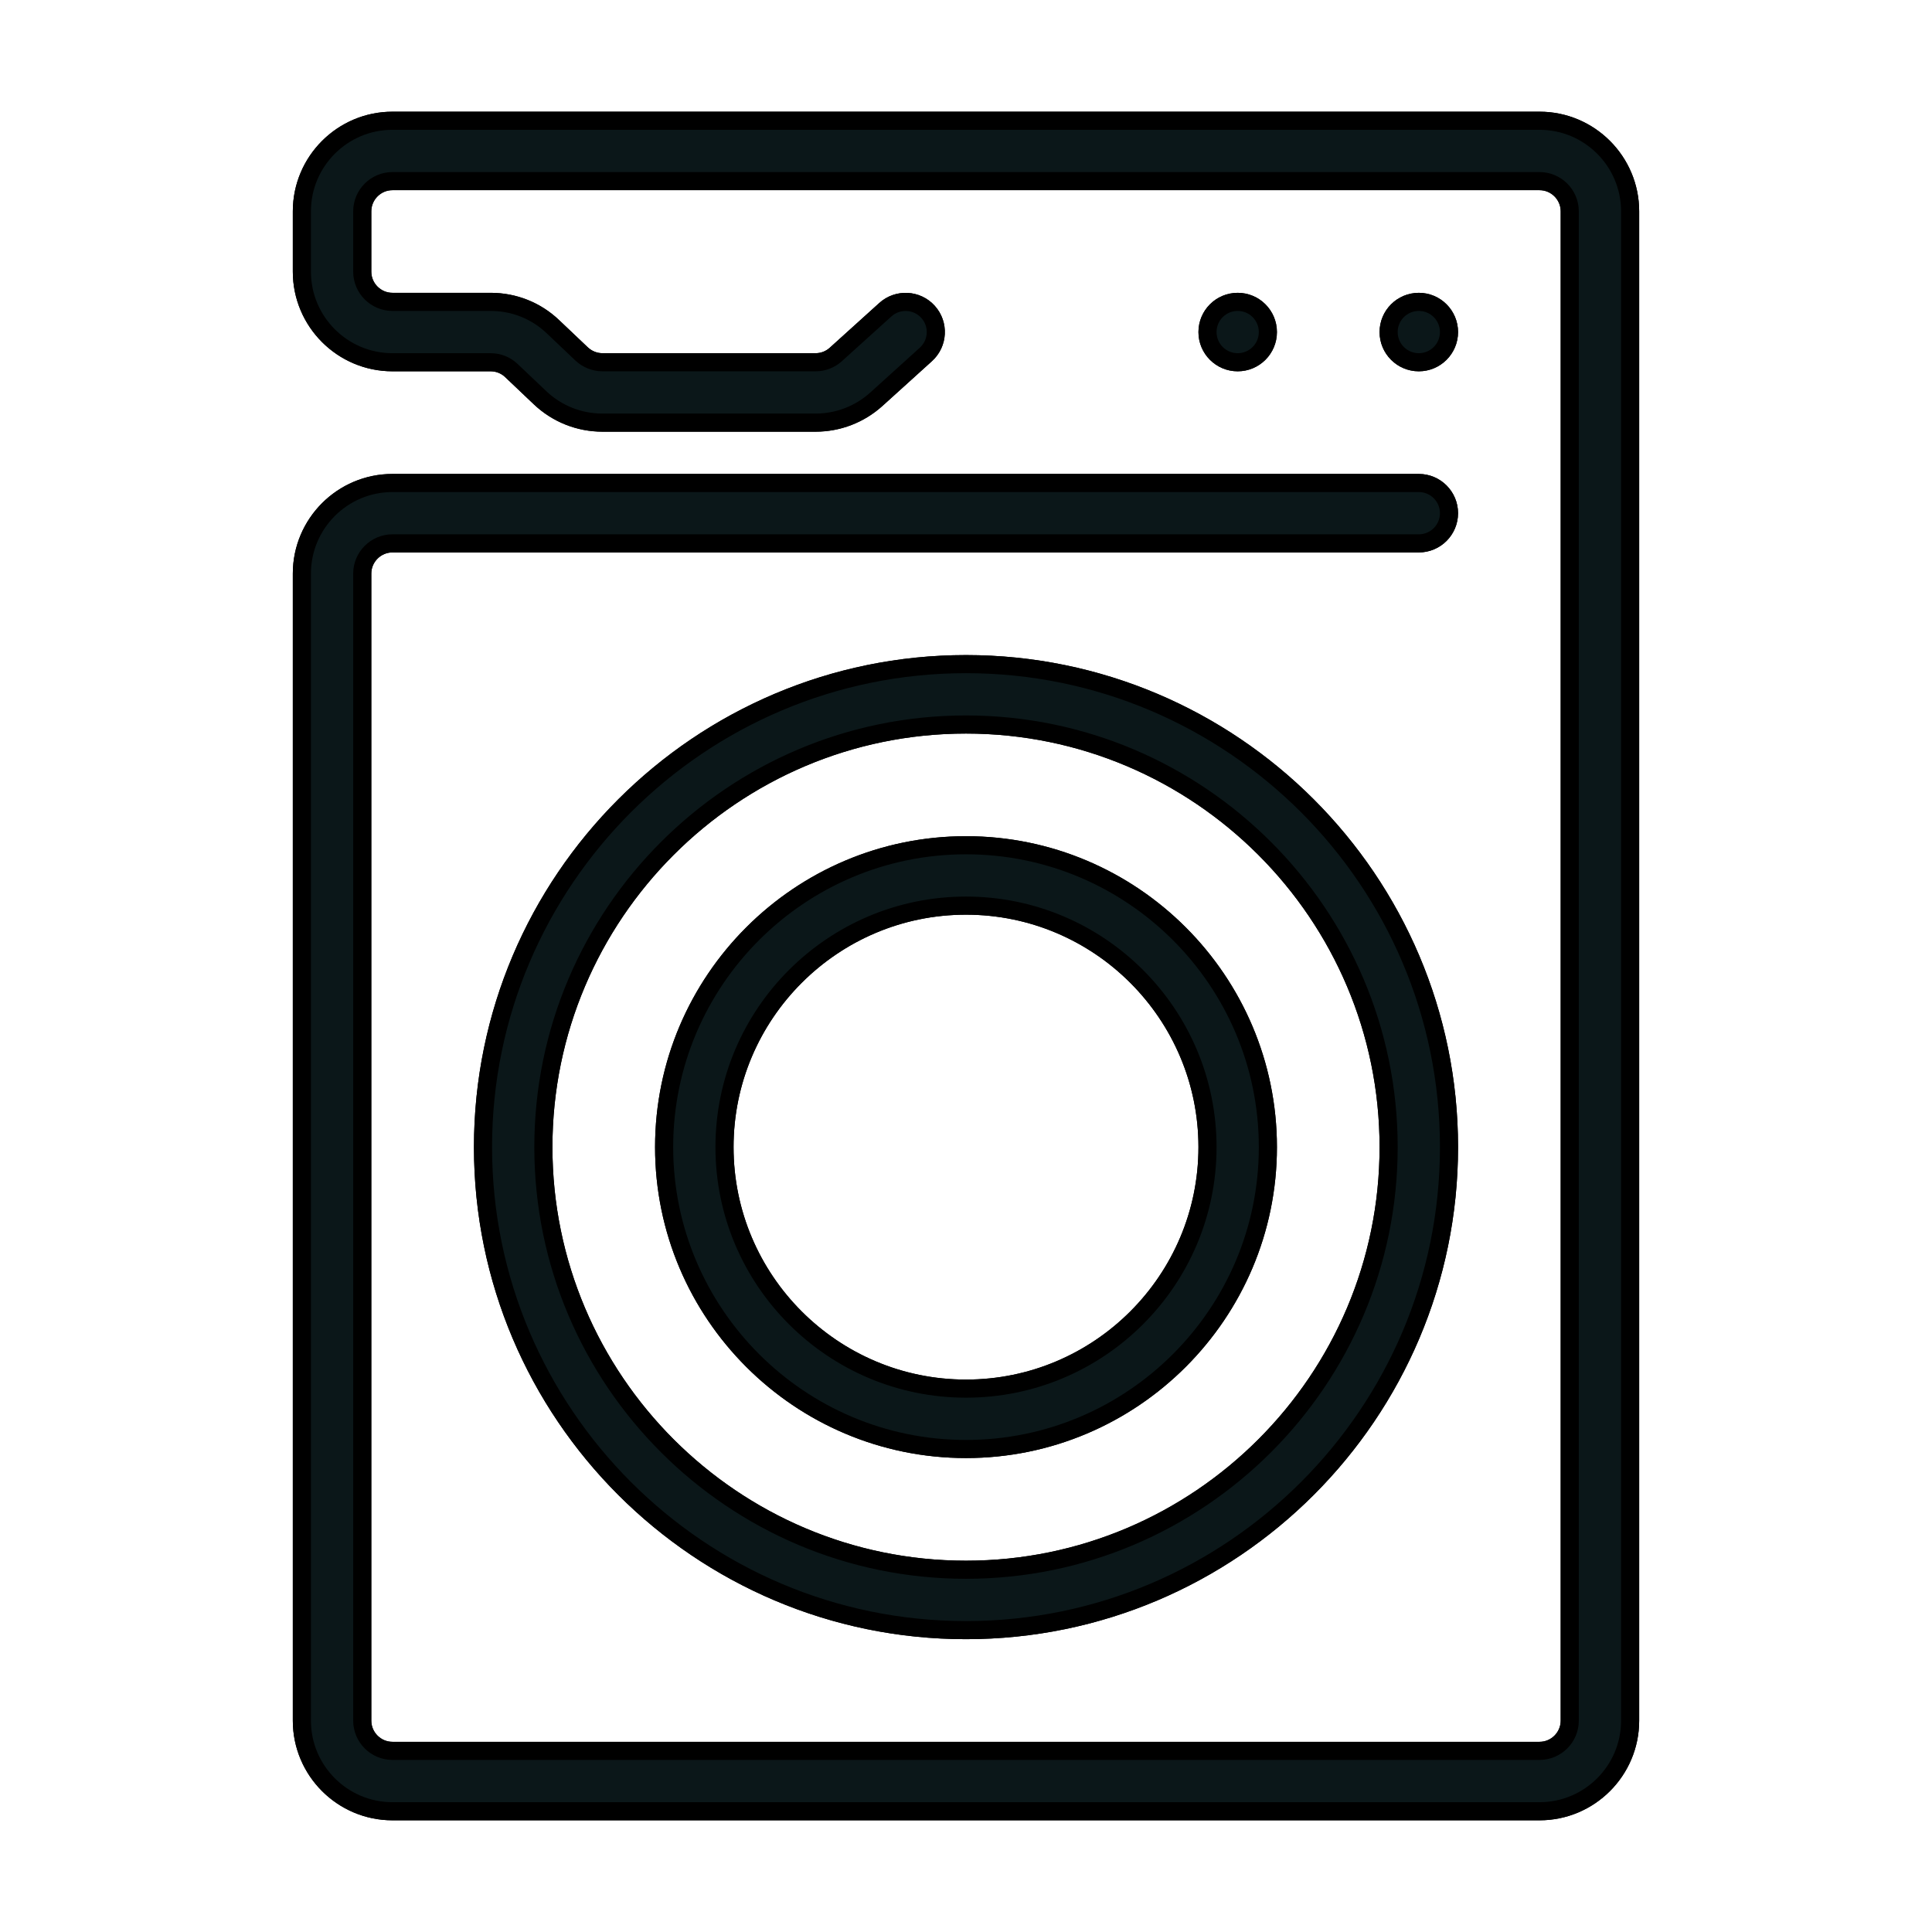 <svg version="1.1" id="icon-wash" xmlns="http://www.w3.org/2000/svg" xmlns:xlink="http://www.w3.org/1999/xlink" viewBox="0 0 32 32" xml:space="preserve" fill="#000000" stroke="#000000" stroke-width="0.3"><g id="icon-wash" stroke-width="0"></g><g id="icon-wash" stroke-linecap="round" stroke-linejoin="round"></g><g id="icon-wash"> <style type="text/css"> .open_een{fill:#0B1719;} </style> <g> <g> <path class="open_een" d="M25.5,30h-19C5.673,30,5,29.327,5,28.5v-19C5,8.673,5.673,8,6.5,8h17C23.776,8,24,8.224,24,8.5 S23.776,9,23.5,9h-17C6.225,9,6,9.225,6,9.5v19C6,28.775,6.225,29,6.5,29h19c0.275,0,0.5-0.225,0.5-0.5v-25 C26,3.225,25.775,3,25.5,3h-19C6.225,3,6,3.225,6,3.5v1C6,4.775,6.225,5,6.5,5h1.627C8.514,5,8.881,5.146,9.16,5.413l0.473,0.449 C9.728,5.951,9.85,6,9.979,6h3.531c0.124,0,0.243-0.046,0.335-0.13l0.82-0.741c0.202-0.183,0.52-0.17,0.706,0.036 c0.185,0.204,0.169,0.521-0.036,0.706l-0.819,0.741C14.239,6.862,13.882,7,13.51,7H9.979C9.593,7,9.226,6.854,8.945,6.588 l-0.474-0.45C8.378,6.049,8.256,6,8.127,6H6.5C5.673,6,5,5.327,5,4.5v-1C5,2.673,5.673,2,6.5,2h19C26.327,2,27,2.673,27,3.5v25 C27,29.327,26.327,30,25.5,30z"></path> <circle class="open_een" cx="23.5" cy="5.5" r="0.5"></circle> <circle class="open_een" cx="20.5" cy="5.5" r="0.5"></circle> <path class="open_een" d="M16,27c-4.411,0-8-3.589-8-8s3.589-8,8-8s8,3.589,8,8S20.411,27,16,27z M16,12c-3.859,0-7,3.141-7,7 s3.141,7,7,7s7-3.141,7-7S19.859,12,16,12z"></path> <path class="open_een" d="M16,24c-2.757,0-5-2.243-5-5s2.243-5,5-5s5,2.243,5,5S18.757,24,16,24z M16,15c-2.206,0-4,1.794-4,4 s1.794,4,4,4s4-1.794,4-4S18.206,15,16,15z"></path> </g> <g> <path class="open_een" d="M25.5,30h-19C5.673,30,5,29.327,5,28.5v-19C5,8.673,5.673,8,6.5,8h17C23.776,8,24,8.224,24,8.5 S23.776,9,23.5,9h-17C6.225,9,6,9.225,6,9.5v19C6,28.775,6.225,29,6.5,29h19c0.275,0,0.5-0.225,0.5-0.5v-25 C26,3.225,25.775,3,25.5,3h-19C6.225,3,6,3.225,6,3.5v1C6,4.775,6.225,5,6.5,5h1.627C8.514,5,8.881,5.146,9.16,5.413l0.473,0.449 C9.728,5.951,9.85,6,9.979,6h3.531c0.124,0,0.243-0.046,0.335-0.13l0.82-0.741c0.202-0.183,0.52-0.17,0.706,0.036 c0.185,0.204,0.169,0.521-0.036,0.706l-0.819,0.741C14.239,6.862,13.882,7,13.51,7H9.979C9.593,7,9.226,6.854,8.945,6.588 l-0.474-0.45C8.378,6.049,8.256,6,8.127,6H6.5C5.673,6,5,5.327,5,4.5v-1C5,2.673,5.673,2,6.5,2h19C26.327,2,27,2.673,27,3.5v25 C27,29.327,26.327,30,25.5,30z"></path> <circle class="open_een" cx="23.5" cy="5.5" r="0.5"></circle> <circle class="open_een" cx="20.5" cy="5.5" r="0.5"></circle> <path class="open_een" d="M16,27c-4.411,0-8-3.589-8-8s3.589-8,8-8s8,3.589,8,8S20.411,27,16,27z M16,12c-3.859,0-7,3.141-7,7 s3.141,7,7,7s7-3.141,7-7S19.859,12,16,12z"></path> <path class="open_een" d="M16,24c-2.757,0-5-2.243-5-5s2.243-5,5-5s5,2.243,5,5S18.757,24,16,24z M16,15c-2.206,0-4,1.794-4,4 s1.794,4,4,4s4-1.794,4-4S18.206,15,16,15z"></path> </g> </g> </g></svg>